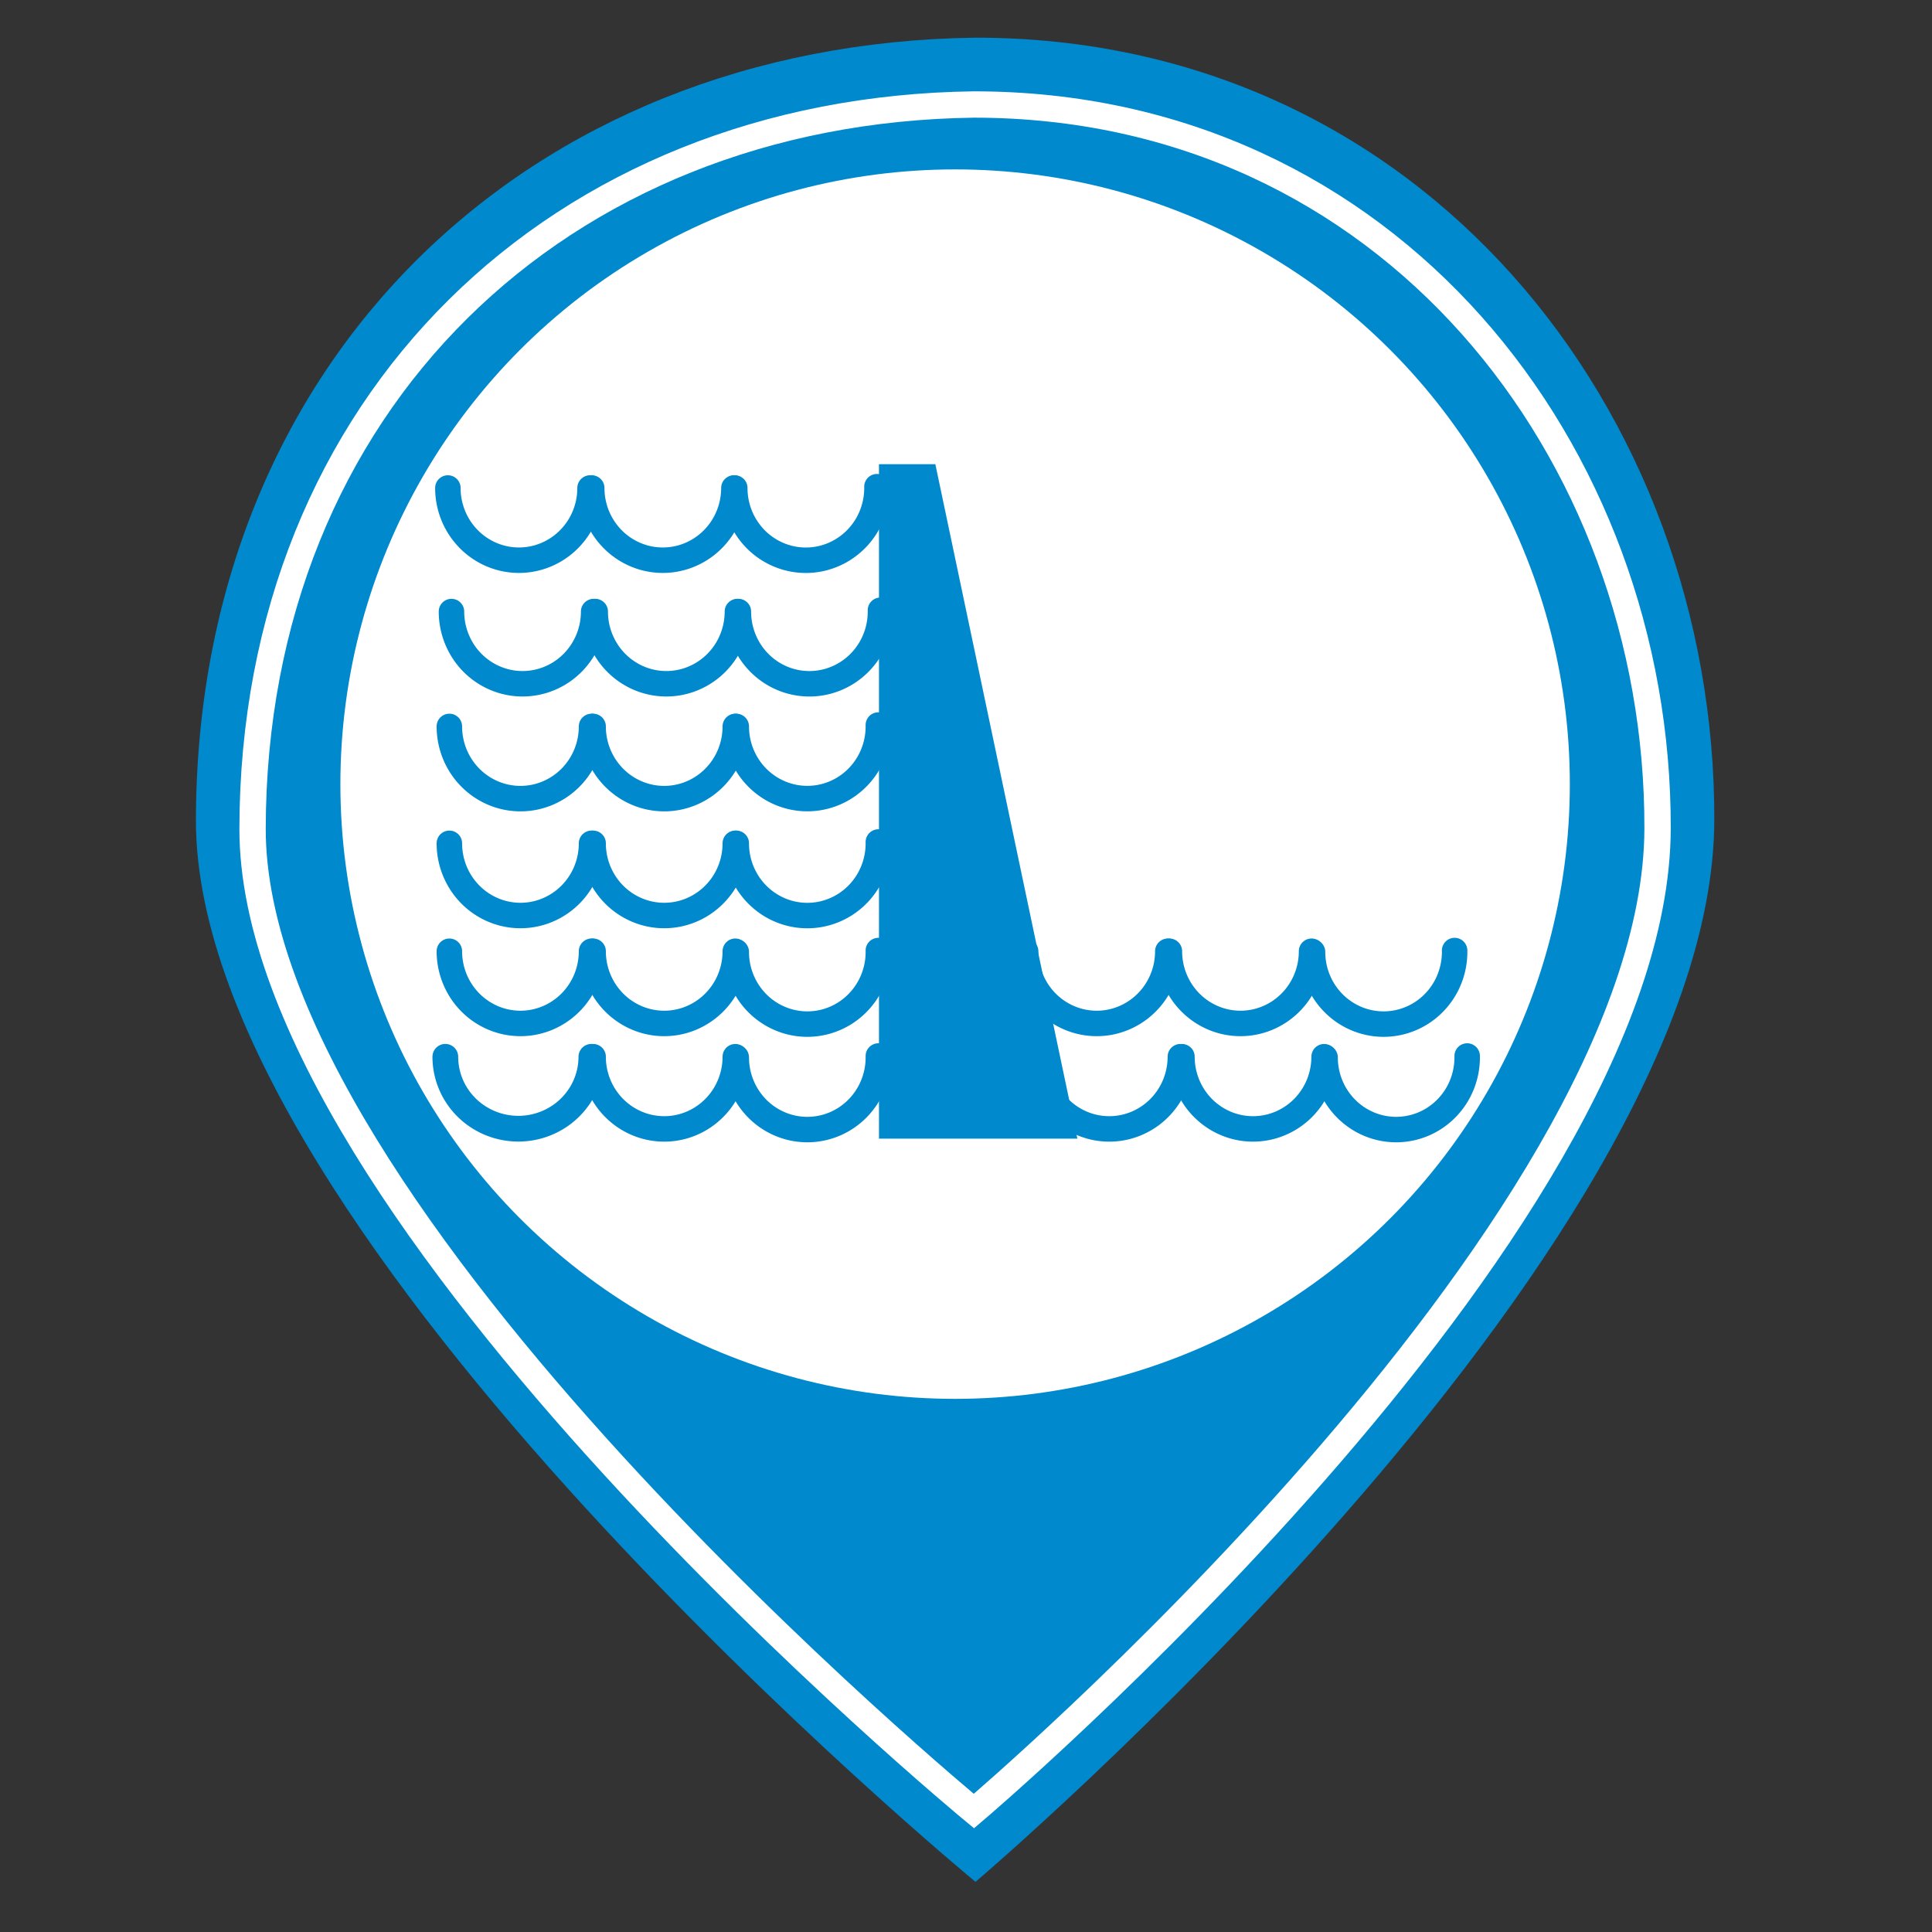 <?xml version="1.0" encoding="UTF-8" standalone="no"?>
<!-- Created with Inkscape (http://www.inkscape.org/) -->

<svg
   xmlns:dc="http://purl.org/dc/elements/1.1/"
   xmlns:cc="http://creativecommons.org/ns#"
   xmlns:rdf="http://www.w3.org/1999/02/22-rdf-syntax-ns#"
   xmlns:svg="http://www.w3.org/2000/svg"
   xmlns="http://www.w3.org/2000/svg"
   xmlns:sodipodi="http://sodipodi.sourceforge.net/DTD/sodipodi-0.dtd"
   xmlns:inkscape="http://www.inkscape.org/namespaces/inkscape"
   height="22"
   id="svg2"
   inkscape:output_extension="org.inkscape.output.svg.inkscape"
   inkscape:version="0.92.2 (5c3e80d, 2017-08-06)"
   sodipodi:docname="dam.svg"
   sodipodi:version="0.32"
   version="1.0"
   width="22">
  <rect width="100%" height="100%" fill="#333333" stroke="none"/>
  <defs
     id="defs22">
    <inkscape:perspective
       id="perspective24"
       inkscape:persp3d-origin="290 : 193.33333 : 1"
       inkscape:vp_x="0 : 290 : 1"
       inkscape:vp_y="0 : 1000 : 0"
       inkscape:vp_z="580 : 290 : 1"
       sodipodi:type="inkscape:persp3d" />
  </defs>
  <sodipodi:namedview
     bordercolor="#666666"
     borderopacity="1.0"
     gridtolerance="10.0"
     guidetolerance="10.0"
     id="base"
     inkscape:current-layer="svg2"
     inkscape:cx="19.113183"
     inkscape:cy="10.931933"
     inkscape:pageopacity="0.0"
     inkscape:pageshadow="2"
     inkscape:window-height="705"
     inkscape:window-width="1366"
     inkscape:window-x="-8"
     inkscape:window-y="-8"
     inkscape:zoom="22.919321"
     objecttolerance="10.0"
     pagecolor="#ffffff"
     showgrid="false"
     inkscape:window-maximized="1"
     inkscape:measure-start="0,0"
     inkscape:measure-end="0,0"
     inkscape:lockguides="true" />
  <g
     id="g1327"
     transform="matrix(0.041,0,0,0.041,-0.177,-1.06)">
    <path
       d="M 66.275,1.768 C 24.94,1.768 1.704,23.139 1.704,66.804 l 0,450.123 c 0,40.844 20.894,62.229 62.192,62.229 l 452.024,0 c 41.307,0 62.229,-20.316 62.229,-62.229 l 0,-450.123 c 0,-42.601 -20.922,-65.036 -63.522,-65.036 -0.003,0 -448.494,-0.143 -448.352,0 z"
       id="path1329"
       style="fill:#111111;fill-opacity:0;stroke:#eeeeee;stroke-width:3.408;stroke-opacity:0"
       inkscape:connector-curvature="0" />
  </g>
  <g
     id="g2319"
     transform="matrix(0.041,0,0,0.041,35.725,0.443)">
    <path
       d=""
       id="path2323"
       style="fill:#0089cd;stroke:none"
       inkscape:connector-curvature="0" />
  </g>
  <g
     id="g2325"
     transform="matrix(0.041,0,0,0.041,35.725,0.443)">
    <path
       d=""
       id="path2329"
       style="fill:#0089cd;stroke:none"
       inkscape:connector-curvature="0" />
  </g>
  <path
     style="fill:#0089cd;fill-opacity:1;stroke:none;stroke-width:1.164px;stroke-linecap:butt;stroke-linejoin:miter;stroke-opacity:1"
     d="M 11.108,0.429 C 6.007,0.495 2.239,4.105 2.231,9.339 2.223,14.103 11.108,21.429 11.108,21.429 c 0,0 8.4,-7.122 8.413,-12.09 0.012,-4.638 -3.312,-8.91 -8.413,-8.91 z"
     id="path1492"
     inkscape:connector-curvature="0"
     sodipodi:nodetypes="cscsc" />
  <path
     style="fill:#0089cd;fill-opacity:1;stroke:#ffffff;stroke-width:0.3;stroke-linecap:butt;stroke-linejoin:miter;stroke-miterlimit:4;stroke-dasharray:none;stroke-opacity:1"
     d="M 11.09,1.19 C 6.37,1.251 2.884,4.592 2.876,9.435 2.869,13.844 11.09,20.623 11.09,20.623 c 0,0 7.773,-6.59 7.785,-11.188 0.011,-4.292 -3.065,-8.245 -7.785,-8.245 z"
     id="path1492-2"
     inkscape:connector-curvature="0"
     sodipodi:nodetypes="cscsc"
     inkscape:transform-center-x="-1.3165584"
     inkscape:transform-center-y="3.1070785" />
  <circle
     style="fill:#ffffff;fill-opacity:1;stroke:none;stroke-width:1.257;stroke-miterlimit:4;stroke-dasharray:none;stroke-opacity:1"
     id="path1494"
     cx="10.876"
     cy="8.929"
     r="7" />
  <path
     style="fill:none;fill-opacity:1;stroke:#0089cd;stroke-width:0.29;stroke-linecap:round;stroke-miterlimit:4;stroke-dasharray:none;stroke-opacity:1"
     id="path830"
     sodipodi:type="arc"
     sodipodi:cx="5.9102416"
     sodipodi:cy="5.5574636"
     sodipodi:rx="0.80913812"
     sodipodi:ry="0.82178432"
     sodipodi:start="0"
     sodipodi:end="3.1415927"
     sodipodi:open="true"
     d="m 6.719,5.557 a 0.809,0.822 0 0 1 -0.405,0.712 0.809,0.822 0 0 1 -0.809,0 0.809,0.822 0 0 1 -0.405,-0.712" />
  <path
     style="fill:none;fill-opacity:1;stroke:#0089cd;stroke-width:0.29;stroke-linecap:round;stroke-miterlimit:4;stroke-dasharray:none;stroke-opacity:1"
     id="path830-0"
     sodipodi:type="arc"
     sodipodi:cx="7.5475278"
     sodipodi:cy="5.5574636"
     sodipodi:rx="0.80913812"
     sodipodi:ry="0.82178432"
     sodipodi:start="0"
     sodipodi:end="3.1415927"
     sodipodi:open="true"
     d="m 8.357,5.557 a 0.809,0.822 0 0 1 -0.405,0.712 0.809,0.822 0 0 1 -0.809,0 0.809,0.822 0 0 1 -0.405,-0.712" />
  <path
     style="fill:none;fill-opacity:1;stroke:#0089cd;stroke-width:0.29;stroke-linecap:round;stroke-miterlimit:4;stroke-dasharray:none;stroke-opacity:1"
     id="path830-0-3"
     sodipodi:type="arc"
     sodipodi:cx="9.1765404"
     sodipodi:cy="5.5574636"
     sodipodi:rx="0.80913812"
     sodipodi:ry="0.82178432"
     sodipodi:start="6.2639059"
     sodipodi:end="3.1415927"
     sodipodi:open="true"
     d="M 9.986,5.542 A 0.809,0.822 0 0 1 9.59,6.264 0.809,0.822 0 0 1 8.776,6.272 0.809,0.822 0 0 1 8.367,5.557" />
  <path
     style="fill:none;fill-opacity:1;stroke:#0089cd;stroke-width:0.29;stroke-linecap:round;stroke-miterlimit:4;stroke-dasharray:none;stroke-opacity:1"
     id="path830-6"
     sodipodi:type="arc"
     sodipodi:cx="5.9505248"
     sodipodi:cy="6.964376"
     sodipodi:rx="0.80913812"
     sodipodi:ry="0.82178432"
     sodipodi:start="0"
     sodipodi:end="3.1415927"
     sodipodi:open="true"
     d="m 6.76,6.964 a 0.809,0.822 0 0 1 -0.405,0.712 0.809,0.822 0 0 1 -0.809,0 0.809,0.822 0 0 1 -0.405,-0.712" />
  <path
     style="fill:none;fill-opacity:1;stroke:#0089cd;stroke-width:0.29;stroke-linecap:round;stroke-miterlimit:4;stroke-dasharray:none;stroke-opacity:1"
     id="path830-0-8"
     sodipodi:type="arc"
     sodipodi:cx="7.587811"
     sodipodi:cy="6.964376"
     sodipodi:rx="0.80913812"
     sodipodi:ry="0.82178432"
     sodipodi:start="0"
     sodipodi:end="3.1415927"
     sodipodi:open="true"
     d="M 8.397,6.964 A 0.809,0.822 0 0 1 7.992,7.676 a 0.809,0.822 0 0 1 -0.809,0 0.809,0.822 0 0 1 -0.405,-0.712" />
  <path
     style="fill:none;fill-opacity:1;stroke:#0089cd;stroke-width:0.29;stroke-linecap:round;stroke-miterlimit:4;stroke-dasharray:none;stroke-opacity:1"
     id="path830-0-3-4"
     sodipodi:type="arc"
     sodipodi:cx="9.2168236"
     sodipodi:cy="6.964376"
     sodipodi:rx="0.80913812"
     sodipodi:ry="0.82178432"
     sodipodi:start="6.2639059"
     sodipodi:end="3.1415927"
     sodipodi:open="true"
     d="M 10.026,6.949 A 0.809,0.822 0 0 1 9.63,7.671 0.809,0.822 0 0 1 8.817,7.679 0.809,0.822 0 0 1 8.408,6.964" />
  <path
     style="fill:none;fill-opacity:1;stroke:#0089cd;stroke-width:0.29;stroke-linecap:round;stroke-miterlimit:4;stroke-dasharray:none;stroke-opacity:1"
     id="path830-6-0"
     sodipodi:type="arc"
     sodipodi:cx="5.9267492"
     sodipodi:cy="8.2720375"
     sodipodi:rx="0.80913812"
     sodipodi:ry="0.82178432"
     sodipodi:start="0"
     sodipodi:end="3.1415927"
     sodipodi:open="true"
     d="m 6.736,8.272 a 0.809,0.822 0 0 1 -0.405,0.712 0.809,0.822 0 0 1 -0.809,0 0.809,0.822 0 0 1 -0.405,-0.712" />
  <path
     style="fill:none;fill-opacity:1;stroke:#0089cd;stroke-width:0.29;stroke-linecap:round;stroke-miterlimit:4;stroke-dasharray:none;stroke-opacity:1"
     id="path830-0-8-2"
     sodipodi:type="arc"
     sodipodi:cx="7.5640359"
     sodipodi:cy="8.2720375"
     sodipodi:rx="0.80913812"
     sodipodi:ry="0.82178432"
     sodipodi:start="0"
     sodipodi:end="3.1415927"
     sodipodi:open="true"
     d="m 8.373,8.272 a 0.809,0.822 0 0 1 -0.405,0.712 0.809,0.822 0 0 1 -0.809,0 0.809,0.822 0 0 1 -0.405,-0.712" />
  <path
     style="fill:none;fill-opacity:1;stroke:#0089cd;stroke-width:0.29;stroke-linecap:round;stroke-miterlimit:4;stroke-dasharray:none;stroke-opacity:1"
     id="path830-0-3-4-9"
     sodipodi:type="arc"
     sodipodi:cx="9.1930475"
     sodipodi:cy="8.2720375"
     sodipodi:rx="0.80913812"
     sodipodi:ry="0.82178432"
     sodipodi:start="6.2639059"
     sodipodi:end="3.1415927"
     sodipodi:open="true"
     d="M 10.002,8.256 A 0.809,0.822 0 0 1 9.607,8.978 0.809,0.822 0 0 1 8.793,8.986 0.809,0.822 0 0 1 8.384,8.272" />
  <path
     style="fill:none;fill-opacity:1;stroke:#0089cd;stroke-width:0.29;stroke-linecap:round;stroke-miterlimit:4;stroke-dasharray:none;stroke-opacity:1"
     id="path830-6-0-0"
     sodipodi:type="arc"
     sodipodi:cx="5.9267492"
     sodipodi:cy="9.6034737"
     sodipodi:rx="0.80913812"
     sodipodi:ry="0.82178432"
     sodipodi:start="0"
     sodipodi:end="3.1415927"
     sodipodi:open="true"
     d="m 6.736,9.603 a 0.809,0.822 0 0 1 -0.405,0.712 0.809,0.822 0 0 1 -0.809,0 0.809,0.822 0 0 1 -0.405,-0.712" />
  <path
     style="fill:none;fill-opacity:1;stroke:#0089cd;stroke-width:0.29;stroke-linecap:round;stroke-miterlimit:4;stroke-dasharray:none;stroke-opacity:1"
     id="path830-0-8-2-8"
     sodipodi:type="arc"
     sodipodi:cx="7.5640359"
     sodipodi:cy="9.6034737"
     sodipodi:rx="0.80913812"
     sodipodi:ry="0.82178432"
     sodipodi:start="0"
     sodipodi:end="3.1415927"
     sodipodi:open="true"
     d="m 8.373,9.603 a 0.809,0.822 0 0 1 -0.405,0.712 0.809,0.822 0 0 1 -0.809,0 0.809,0.822 0 0 1 -0.405,-0.712" />
  <path
     style="fill:none;fill-opacity:1;stroke:#0089cd;stroke-width:0.29;stroke-linecap:round;stroke-miterlimit:4;stroke-dasharray:none;stroke-opacity:1"
     id="path830-0-3-4-9-1"
     sodipodi:type="arc"
     sodipodi:cx="9.1930475"
     sodipodi:cy="9.6034737"
     sodipodi:rx="0.80913812"
     sodipodi:ry="0.82178432"
     sodipodi:start="6.2639059"
     sodipodi:end="3.1415927"
     sodipodi:open="true"
     d="M 10.002,9.588 A 0.809,0.822 0 0 1 9.607,10.31 0.809,0.822 0 0 1 8.793,10.318 0.809,0.822 0 0 1 8.384,9.603" />
  <path
     style="fill:none;fill-opacity:1;stroke:#0089cd;stroke-width:0.29;stroke-linecap:round;stroke-miterlimit:4;stroke-dasharray:none;stroke-opacity:1"
     id="path830-6-0-3"
     sodipodi:type="arc"
     sodipodi:cx="5.9267492"
     sodipodi:cy="10.831888"
     sodipodi:rx="0.80913812"
     sodipodi:ry="0.82178432"
     sodipodi:start="0"
     sodipodi:end="3.1415927"
     sodipodi:open="true"
     d="m 6.736,10.832 a 0.809,0.822 0 0 1 -0.405,0.712 0.809,0.822 0 0 1 -0.809,0 0.809,0.822 0 0 1 -0.405,-0.712" />
  <path
     style="fill:none;fill-opacity:1;stroke:#0089cd;stroke-width:0.29;stroke-linecap:round;stroke-miterlimit:4;stroke-dasharray:none;stroke-opacity:1"
     id="path830-0-8-2-6"
     sodipodi:type="arc"
     sodipodi:cx="7.5640359"
     sodipodi:cy="10.831888"
     sodipodi:rx="0.80913812"
     sodipodi:ry="0.82178432"
     sodipodi:start="0"
     sodipodi:end="3.1415927"
     sodipodi:open="true"
     d="m 8.373,10.832 a 0.809,0.822 0 0 1 -0.405,0.712 0.809,0.822 0 0 1 -0.809,0 0.809,0.822 0 0 1 -0.405,-0.712" />
  <path
     style="fill:none;fill-opacity:1;stroke:#0089cd;stroke-width:0.29;stroke-linecap:round;stroke-miterlimit:4;stroke-dasharray:none;stroke-opacity:1"
     id="path830-0-3-4-9-7"
     sodipodi:type="arc"
     sodipodi:cx="9.1930475"
     sodipodi:cy="10.839812"
     sodipodi:rx="0.80913812"
     sodipodi:ry="0.82178432"
     sodipodi:start="6.2639059"
     sodipodi:end="3.1415927"
     sodipodi:open="true"
     d="M 10.002,10.824 A 0.809,0.822 0 0 1 9.607,11.546 0.809,0.822 0 0 1 8.793,11.554 0.809,0.822 0 0 1 8.384,10.84" />
  <path
     style="fill:none;fill-opacity:1;stroke:#0089cd;stroke-width:0.293;stroke-linecap:round;stroke-miterlimit:4;stroke-dasharray:none;stroke-opacity:1"
     id="path830-6-0-0-5"
     sodipodi:type="arc"
     sodipodi:cx="5.9029737"
     sodipodi:cy="12.034188"
     sodipodi:rx="0.83113402"
     sodipodi:ry="0.8185544"
     sodipodi:start="0"
     sodipodi:end="3.1415927"
     sodipodi:open="true"
     d="m 6.734,12.034 a 0.831,0.819 0 0 1 -0.416,0.709 0.831,0.819 0 0 1 -0.831,0 0.831,0.819 0 0 1 -0.416,-0.709" />
  <path
     style="fill:none;fill-opacity:1;stroke:#0089cd;stroke-width:0.29;stroke-linecap:round;stroke-miterlimit:4;stroke-dasharray:none;stroke-opacity:1"
     id="path830-0-8-2-8-6"
     sodipodi:type="arc"
     sodipodi:cx="7.5640359"
     sodipodi:cy="12.032672"
     sodipodi:rx="0.80913812"
     sodipodi:ry="0.82178432"
     sodipodi:start="0"
     sodipodi:end="3.1415927"
     sodipodi:open="true"
     d="m 8.373,12.033 a 0.809,0.822 0 0 1 -0.405,0.712 0.809,0.822 0 0 1 -0.809,0 0.809,0.822 0 0 1 -0.405,-0.712" />
  <path
     style="fill:none;fill-opacity:1;stroke:#0089cd;stroke-width:0.29;stroke-linecap:round;stroke-miterlimit:4;stroke-dasharray:none;stroke-opacity:1"
     id="path830-0-3-4-9-1-6"
     sodipodi:type="arc"
     sodipodi:cx="9.1930475"
     sodipodi:cy="12.040596"
     sodipodi:rx="0.80913812"
     sodipodi:ry="0.82178432"
     sodipodi:start="6.2639059"
     sodipodi:end="3.1415927"
     sodipodi:open="true"
     d="M 10.002,12.025 A 0.809,0.822 0 0 1 9.607,12.747 0.809,0.822 0 0 1 8.793,12.755 0.809,0.822 0 0 1 8.384,12.041" />
  <path
     style="fill:#0089cd;fill-opacity:1;stroke:none;stroke-width:1px;stroke-linecap:butt;stroke-linejoin:miter;stroke-opacity:1"
     d="m 10.009,5.286 v 7.68 h 2.259 L 10.651,5.286 Z"
     id="path966"
     inkscape:connector-curvature="0"
     sodipodi:nodetypes="ccccc" />
  <path
     style="fill:none;fill-opacity:1;stroke:#0089cd;stroke-width:0.29;stroke-linecap:round;stroke-miterlimit:4;stroke-dasharray:none;stroke-opacity:1"
     id="path830-6-0-0-4"
     sodipodi:type="arc"
     sodipodi:cx="12.488831"
     sodipodi:cy="10.831888"
     sodipodi:rx="0.80913812"
     sodipodi:ry="0.82178432"
     sodipodi:start="0"
     sodipodi:end="3.1415927"
     sodipodi:open="true"
     d="m 13.298,10.832 a 0.809,0.822 0 0 1 -0.405,0.712 0.809,0.822 0 0 1 -0.809,0 0.809,0.822 0 0 1 -0.405,-0.712" />
  <path
     style="fill:none;fill-opacity:1;stroke:#0089cd;stroke-width:0.29;stroke-linecap:round;stroke-miterlimit:4;stroke-dasharray:none;stroke-opacity:1"
     id="path830-0-8-2-8-2"
     sodipodi:type="arc"
     sodipodi:cx="14.126117"
     sodipodi:cy="10.831888"
     sodipodi:rx="0.80913812"
     sodipodi:ry="0.82178432"
     sodipodi:start="0"
     sodipodi:end="3.1415927"
     sodipodi:open="true"
     d="m 14.935,10.832 a 0.809,0.822 0 0 1 -0.405,0.712 0.809,0.822 0 0 1 -0.809,0 0.809,0.822 0 0 1 -0.405,-0.712" />
  <path
     style="fill:none;fill-opacity:1;stroke:#0089cd;stroke-width:0.29;stroke-linecap:round;stroke-miterlimit:4;stroke-dasharray:none;stroke-opacity:1"
     id="path830-0-3-4-9-1-1"
     sodipodi:type="arc"
     sodipodi:cx="15.755129"
     sodipodi:cy="10.839812"
     sodipodi:rx="0.80913812"
     sodipodi:ry="0.82178432"
     sodipodi:start="6.2639059"
     sodipodi:end="3.1415927"
     sodipodi:open="true"
     d="m 16.564,10.824 a 0.809,0.822 0 0 1 -0.395,0.722 0.809,0.822 0 0 1 -0.814,0.008 0.809,0.822 0 0 1 -0.409,-0.714" />
  <path
     style="fill:none;fill-opacity:1;stroke:#0089cd;stroke-width:0.29;stroke-linecap:round;stroke-miterlimit:4;stroke-dasharray:none;stroke-opacity:1"
     id="path830-6-0-0-4-3"
     sodipodi:type="arc"
     sodipodi:cx="12.631482"
     sodipodi:cy="12.032672"
     sodipodi:rx="0.80913812"
     sodipodi:ry="0.82178432"
     sodipodi:start="0"
     sodipodi:end="3.1415927"
     sodipodi:open="true"
     d="m 13.441,12.033 a 0.809,0.822 0 0 1 -0.405,0.712 0.809,0.822 0 0 1 -0.809,0 0.809,0.822 0 0 1 -0.405,-0.712" />
  <path
     style="fill:none;fill-opacity:1;stroke:#0089cd;stroke-width:0.29;stroke-linecap:round;stroke-miterlimit:4;stroke-dasharray:none;stroke-opacity:1"
     id="path830-0-8-2-8-2-2"
     sodipodi:type="arc"
     sodipodi:cx="14.26877"
     sodipodi:cy="12.032672"
     sodipodi:rx="0.80913812"
     sodipodi:ry="0.82178432"
     sodipodi:start="0"
     sodipodi:end="3.1415927"
     sodipodi:open="true"
     d="m 15.078,12.033 a 0.809,0.822 0 0 1 -0.405,0.712 0.809,0.822 0 0 1 -0.809,0 0.809,0.822 0 0 1 -0.405,-0.712" />
  <path
     style="fill:none;fill-opacity:1;stroke:#0089cd;stroke-width:0.29;stroke-linecap:round;stroke-miterlimit:4;stroke-dasharray:none;stroke-opacity:1"
     id="path830-0-3-4-9-1-1-5"
     sodipodi:type="arc"
     sodipodi:cx="15.897783"
     sodipodi:cy="12.040596"
     sodipodi:rx="0.80913812"
     sodipodi:ry="0.82178432"
     sodipodi:start="6.2639059"
     sodipodi:end="3.1415927"
     sodipodi:open="true"
     d="m 16.707,12.025 a 0.809,0.822 0 0 1 -0.395,0.722 0.809,0.822 0 0 1 -0.814,0.008 0.809,0.822 0 0 1 -0.409,-0.714" />
</svg>
